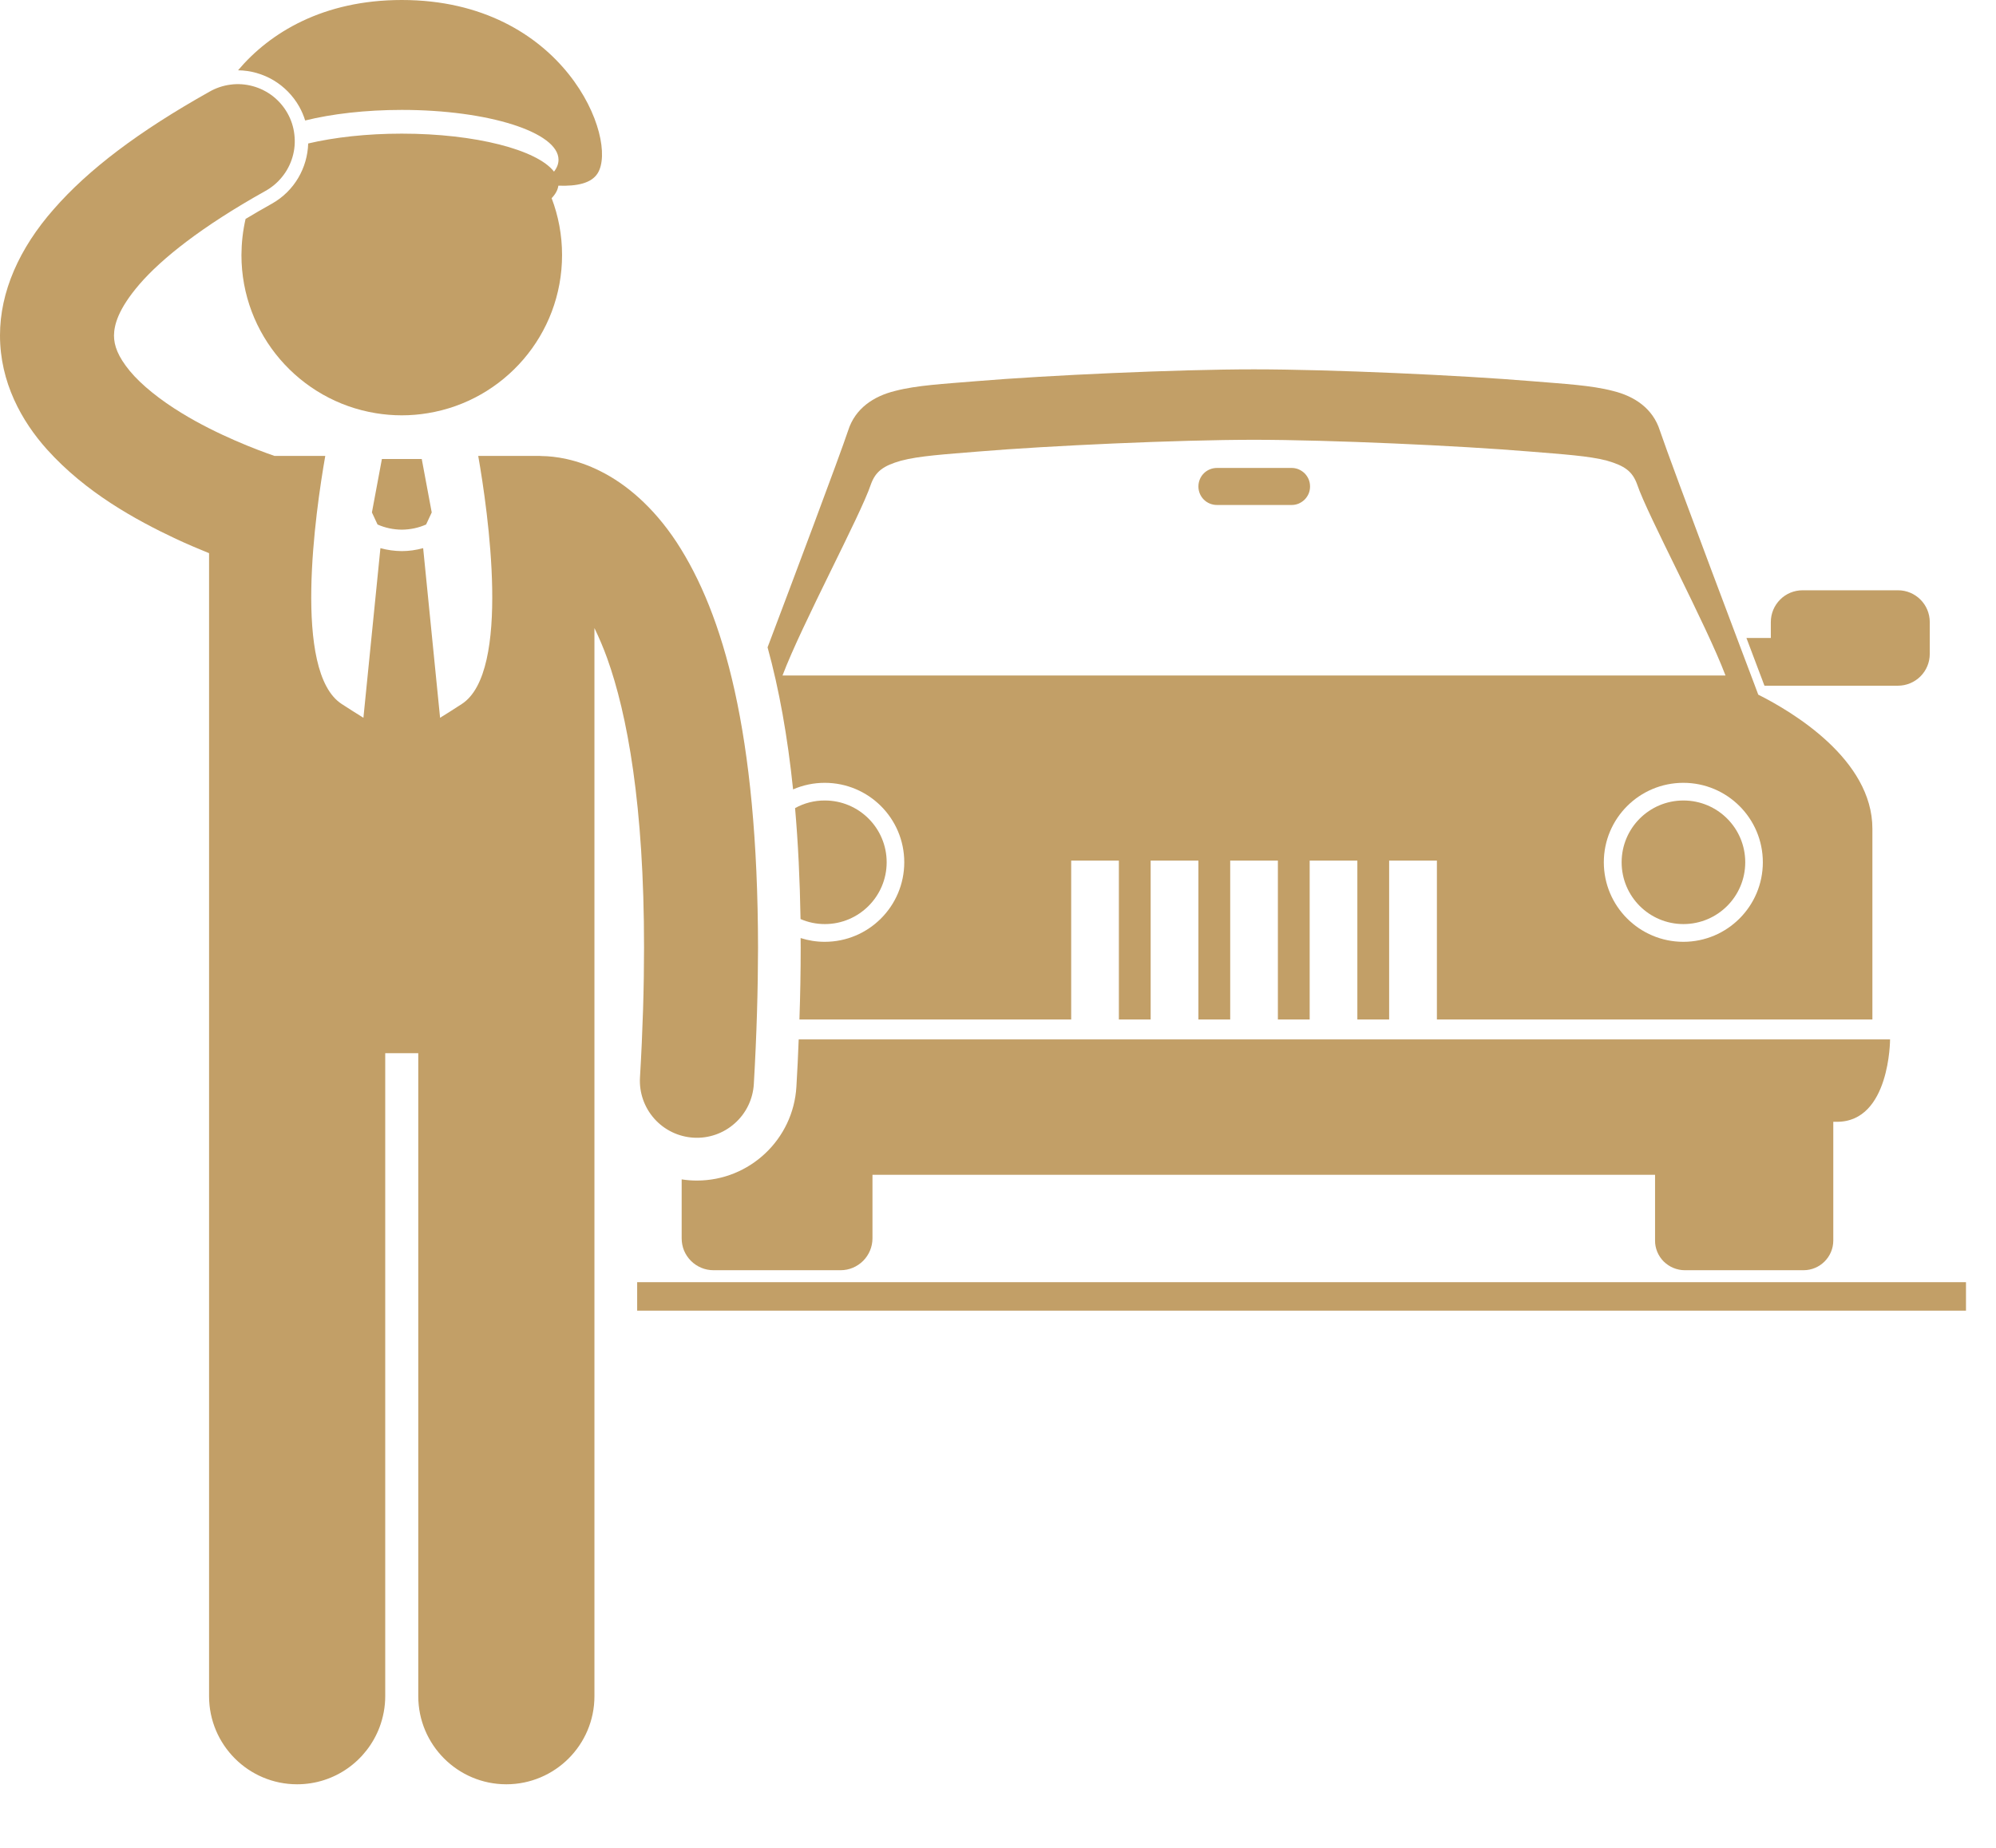<svg width="27" height="25" viewBox="0 0 27 25" fill="none" xmlns="http://www.w3.org/2000/svg">
<path d="M8.619 17.347H26.594V17.732H8.619V17.347ZM23.839 9.2L23.849 9.228L23.868 9.277H25.674C25.788 9.277 25.898 9.231 25.978 9.151C26.059 9.07 26.104 8.961 26.104 8.847V8.416C26.104 8.179 25.912 7.986 25.674 7.986H24.384C24.27 7.986 24.16 8.031 24.08 8.112C23.999 8.193 23.954 8.302 23.954 8.416V8.631H23.624C23.702 8.839 23.765 9.005 23.802 9.103L23.839 9.2ZM17.465 6.331H16.462C16.395 6.331 16.331 6.357 16.284 6.404C16.237 6.451 16.211 6.515 16.211 6.582C16.211 6.648 16.237 6.712 16.284 6.759C16.331 6.806 16.395 6.832 16.462 6.832H17.465C17.499 6.833 17.532 6.827 17.563 6.815C17.594 6.802 17.622 6.784 17.646 6.761C17.67 6.737 17.689 6.709 17.702 6.679C17.715 6.648 17.721 6.615 17.721 6.582C17.721 6.548 17.715 6.515 17.702 6.484C17.689 6.454 17.67 6.426 17.646 6.402C17.622 6.379 17.594 6.361 17.563 6.348C17.532 6.336 17.499 6.33 17.465 6.331ZM10.773 14.701C10.732 15.414 10.14 15.972 9.427 15.972C9.358 15.972 9.289 15.967 9.221 15.956V16.754C9.221 16.811 9.232 16.867 9.253 16.919C9.275 16.971 9.307 17.019 9.347 17.059C9.387 17.099 9.434 17.13 9.486 17.152C9.538 17.174 9.594 17.185 9.651 17.185H11.372C11.486 17.185 11.595 17.139 11.676 17.058C11.756 16.978 11.802 16.868 11.802 16.754V15.894H22.388V16.783C22.387 16.835 22.398 16.888 22.418 16.937C22.438 16.985 22.468 17.03 22.505 17.067C22.543 17.104 22.587 17.134 22.636 17.154C22.684 17.174 22.737 17.185 22.789 17.185H24.397C24.618 17.185 24.799 17.005 24.799 16.783V15.177H24.85C25.567 15.177 25.567 14.062 25.567 14.062H10.804C10.796 14.275 10.786 14.488 10.773 14.701Z" fill="#C29F67"/>
<path d="M14.49 13.793V11.643H15.135V13.793H15.565V11.643H16.211V13.793H16.641V11.643H17.286V13.793H17.716V11.643H18.361V13.793H18.791V11.643H19.437V13.793H25.328V11.212C25.328 10.275 24.249 9.632 23.784 9.398L23.726 9.243C23.725 9.24 22.61 6.292 22.453 5.824C22.358 5.525 22.109 5.36 21.818 5.289C21.524 5.212 21.162 5.194 20.72 5.157C19.758 5.077 18.006 4.997 16.963 4.997C15.92 4.997 14.168 5.077 13.206 5.157C12.764 5.194 12.403 5.212 12.108 5.289C11.818 5.36 11.568 5.525 11.473 5.824C11.357 6.173 10.707 7.901 10.383 8.758C10.539 9.324 10.654 9.964 10.728 10.68C10.863 10.621 11.009 10.591 11.156 10.591C11.75 10.591 12.232 11.072 12.232 11.666C12.232 12.26 11.75 12.742 11.156 12.742C11.042 12.742 10.933 12.724 10.83 12.691C10.83 12.735 10.831 12.777 10.831 12.82C10.831 13.145 10.825 13.469 10.814 13.793H14.49ZM22.771 12.742C22.177 12.742 21.695 12.26 21.695 11.666C21.695 11.072 22.177 10.591 22.771 10.591C23.364 10.591 23.846 11.072 23.846 11.666C23.846 12.26 23.364 12.742 22.771 12.742ZM11.779 6.557C11.843 6.378 11.946 6.302 12.191 6.232C12.432 6.168 12.787 6.146 13.233 6.109C14.182 6.03 15.935 5.95 16.963 5.95C17.991 5.95 19.745 6.03 20.694 6.109C21.14 6.146 21.495 6.168 21.736 6.232C21.98 6.302 22.083 6.378 22.147 6.557C22.283 6.964 23.08 8.448 23.341 9.139H10.585C10.846 8.448 11.644 6.964 11.779 6.557Z" fill="#C29F67"/>
<path d="M11.994 11.666C11.994 11.204 11.619 10.83 11.158 10.83C11.017 10.829 10.878 10.865 10.755 10.933C10.796 11.402 10.82 11.902 10.829 12.434C10.93 12.478 11.041 12.502 11.158 12.502C11.619 12.502 11.994 12.127 11.994 11.666Z" fill="#C29F67"/>
<path d="M22.772 12.502C23.234 12.502 23.608 12.128 23.608 11.666C23.608 11.204 23.234 10.83 22.772 10.83C22.31 10.83 21.936 11.204 21.936 11.666C21.936 12.128 22.31 12.502 22.772 12.502Z" fill="#C29F67"/>
<path d="M4.048 1.443C4.082 1.504 4.108 1.566 4.128 1.63C4.488 1.541 4.942 1.487 5.435 1.487C6.606 1.487 7.555 1.789 7.555 2.161C7.555 2.217 7.534 2.271 7.494 2.322C7.267 2.027 6.432 1.808 5.435 1.808C4.96 1.808 4.523 1.858 4.169 1.941C4.159 2.269 3.984 2.583 3.679 2.755C3.559 2.822 3.44 2.891 3.322 2.962C3.285 3.122 3.267 3.286 3.266 3.45C3.266 4.528 4.053 5.422 5.083 5.59C5.198 5.609 5.315 5.619 5.435 5.619C5.555 5.619 5.672 5.609 5.786 5.59C6.817 5.422 7.603 4.528 7.603 3.45C7.603 3.179 7.553 2.92 7.462 2.681C7.514 2.627 7.545 2.57 7.553 2.512C7.805 2.521 7.999 2.48 8.084 2.345C8.372 1.892 7.635 0 5.435 0C4.37 0 3.649 0.443 3.22 0.951C3.389 0.953 3.555 1 3.7 1.086C3.845 1.173 3.965 1.296 4.048 1.443Z" fill="#C29F67"/>
<path d="M5.211 14.249H5.658V22.948C5.658 23.606 6.192 24.14 6.849 24.14C7.507 24.14 8.041 23.606 8.041 22.948V8.497C8.105 8.63 8.163 8.766 8.213 8.905C8.484 9.658 8.713 10.893 8.712 12.821C8.712 13.353 8.695 13.937 8.657 14.578C8.645 14.782 8.715 14.982 8.851 15.135C8.987 15.288 9.178 15.38 9.382 15.392C9.586 15.404 9.787 15.334 9.939 15.198C10.092 15.063 10.185 14.871 10.197 14.667C10.236 13.999 10.253 13.386 10.254 12.821C10.25 9.913 9.785 8.303 9.152 7.335C8.835 6.854 8.465 6.546 8.122 6.375C7.793 6.209 7.503 6.172 7.329 6.17C7.318 6.17 7.307 6.168 7.296 6.168H6.469C6.6 6.915 6.916 9.092 6.246 9.525C6.134 9.597 6.039 9.659 5.953 9.711L5.724 7.416C5.629 7.442 5.532 7.456 5.435 7.456H5.434C5.337 7.455 5.24 7.442 5.146 7.416L4.916 9.711C4.818 9.65 4.72 9.588 4.623 9.525C3.953 9.092 4.269 6.915 4.4 6.168H3.713C3.485 6.09 2.939 5.884 2.455 5.587C2.171 5.414 1.914 5.21 1.756 5.019C1.595 4.823 1.542 4.676 1.542 4.539C1.544 4.403 1.591 4.189 1.889 3.843C2.184 3.502 2.725 3.067 3.584 2.587C3.674 2.538 3.753 2.472 3.817 2.392C3.881 2.313 3.929 2.221 3.957 2.123C3.986 2.025 3.994 1.922 3.982 1.821C3.971 1.719 3.939 1.621 3.889 1.532C3.839 1.443 3.772 1.365 3.692 1.302C3.611 1.239 3.519 1.193 3.421 1.166C3.322 1.139 3.219 1.131 3.118 1.145C3.017 1.158 2.919 1.191 2.831 1.242C1.872 1.78 1.195 2.294 0.727 2.83C0.261 3.359 -0.001 3.949 5.94726e-06 4.539C5.94726e-06 5.171 0.292 5.698 0.637 6.082C1.161 6.664 1.832 7.032 2.379 7.29C2.527 7.359 2.677 7.423 2.828 7.484V22.948C2.828 23.606 3.362 24.14 4.019 24.14C4.529 24.14 4.962 23.82 5.133 23.371C5.184 23.236 5.211 23.093 5.211 22.948V14.249H5.211Z" fill="#C29F67"/>
<path d="M5.84 6.933L5.705 6.21H5.166L5.031 6.933L5.107 7.096C5.21 7.142 5.322 7.165 5.435 7.166C5.549 7.165 5.661 7.142 5.764 7.096L5.84 6.933Z" fill="#C29F67"/>
</svg>
